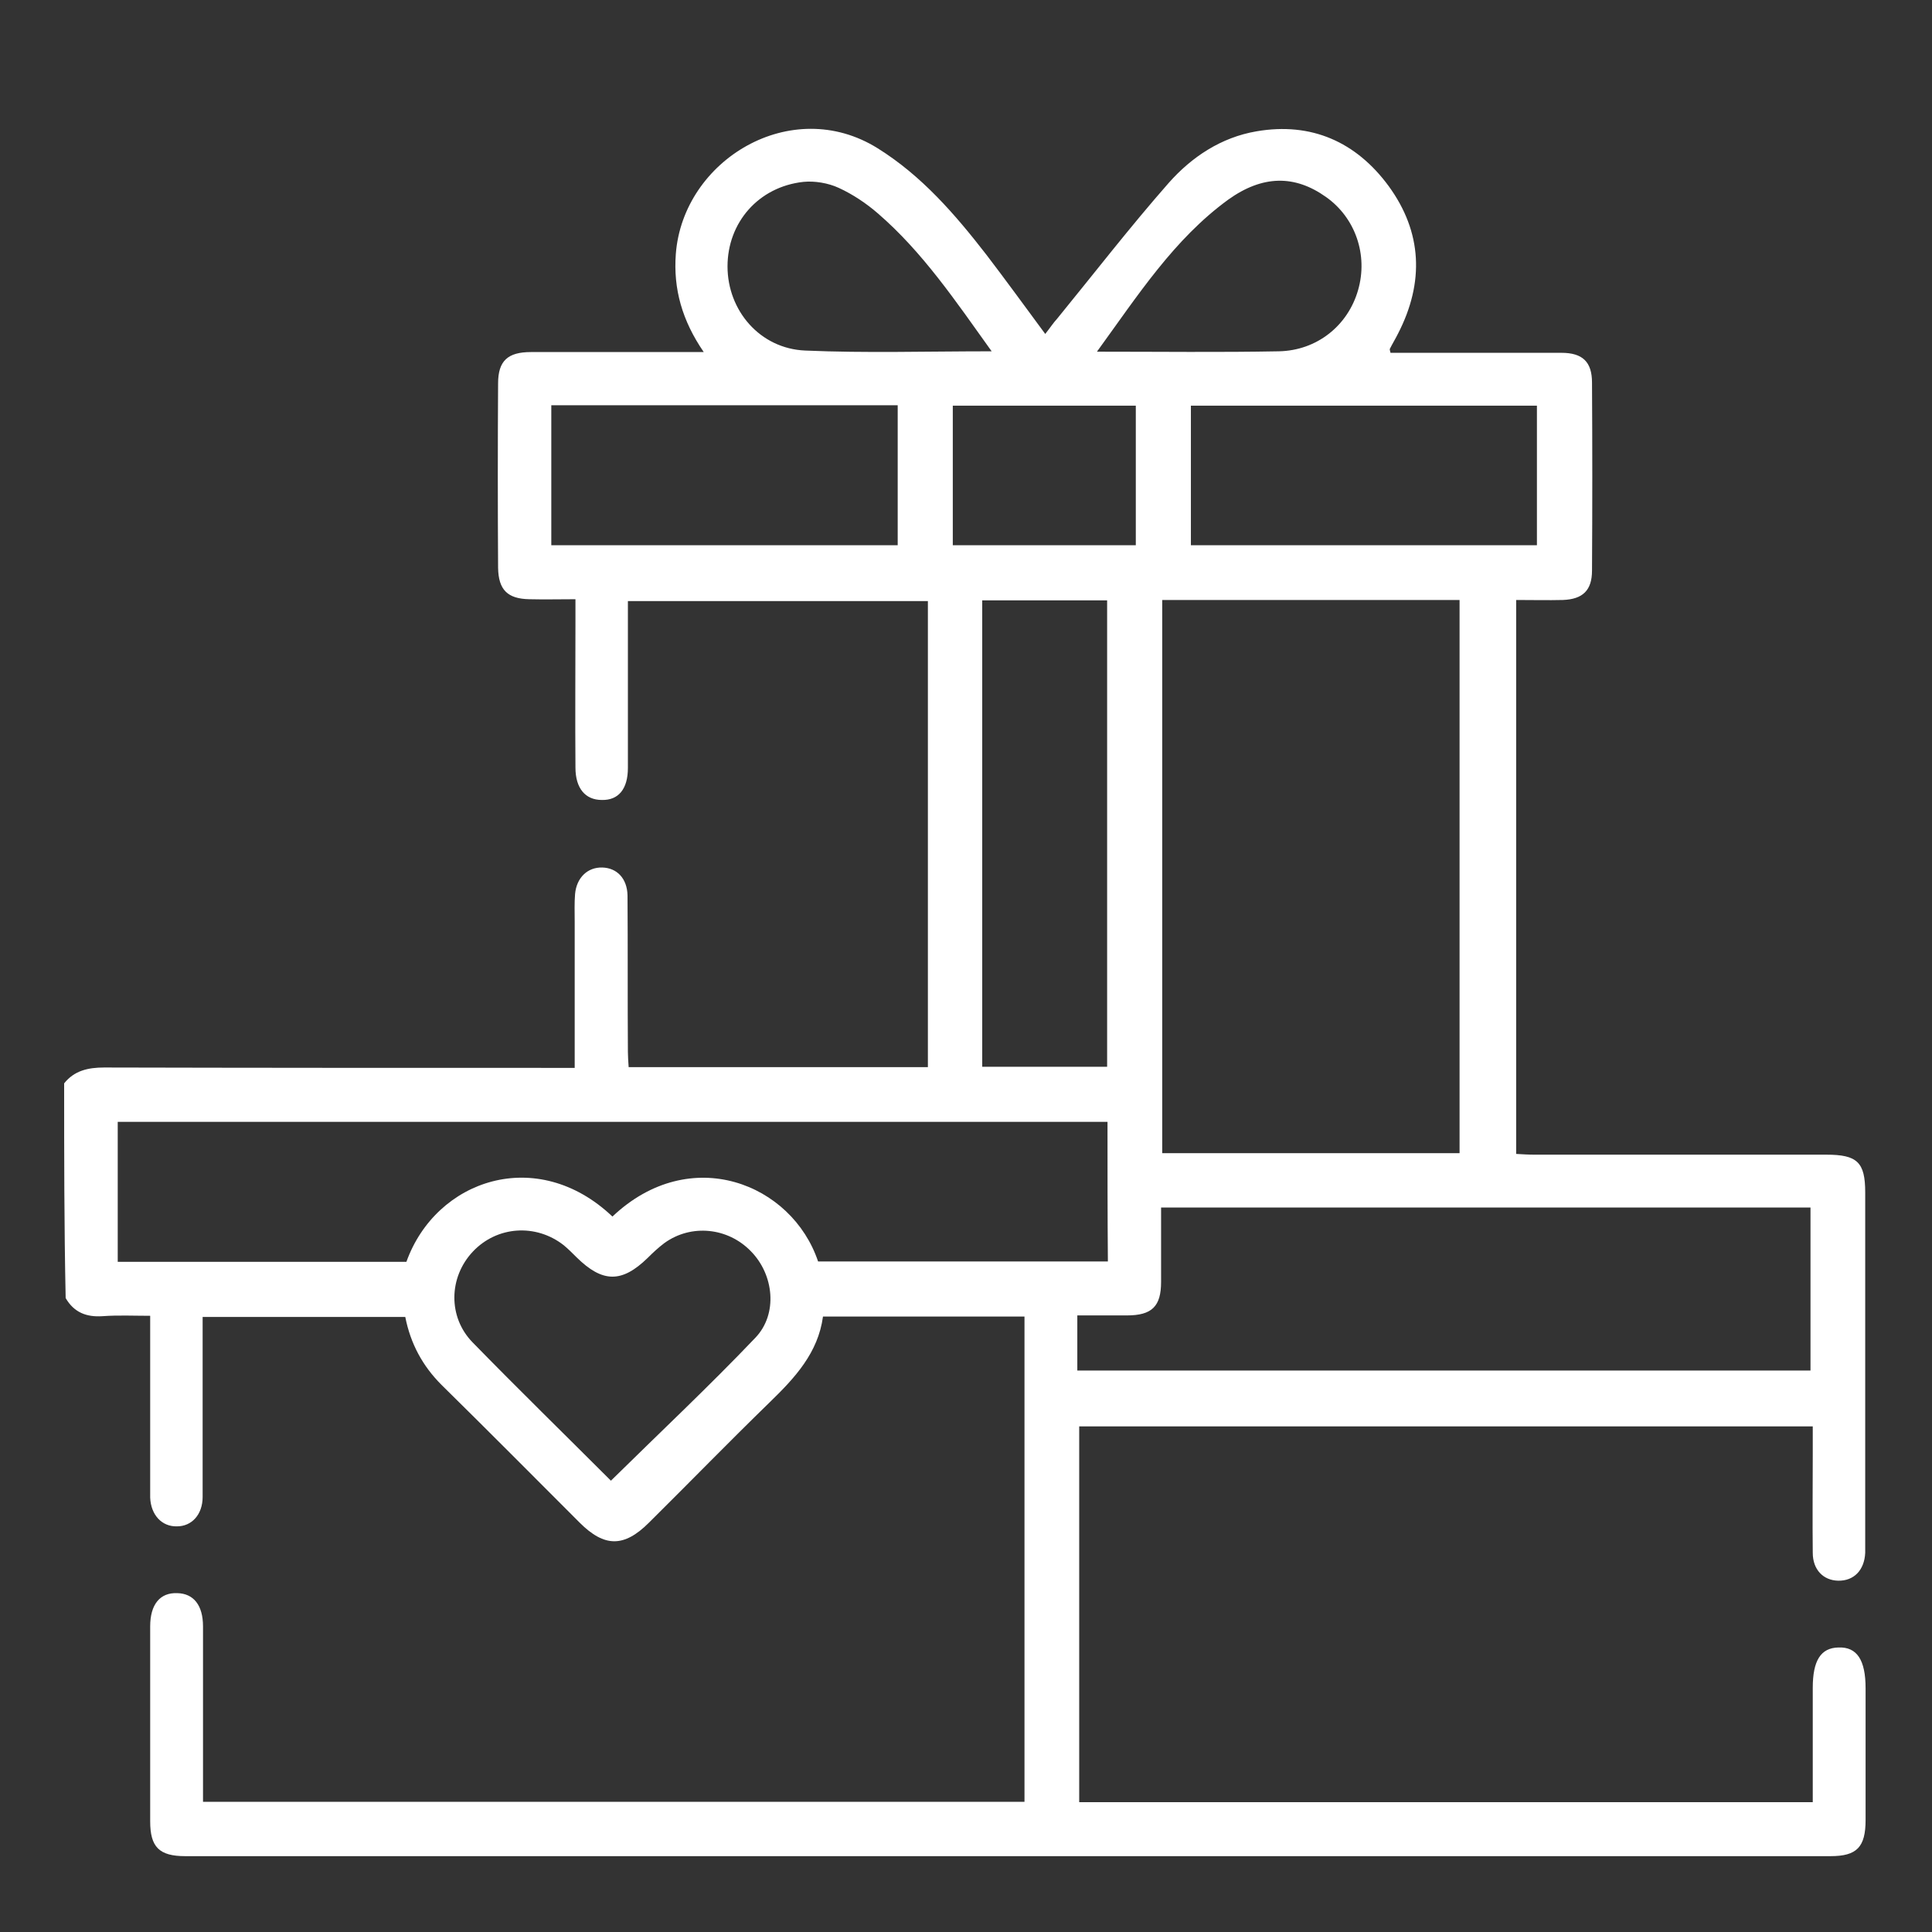 <?xml version="1.0" encoding="utf-8"?>
<!-- Generator: Adobe Illustrator 21.0.0, SVG Export Plug-In . SVG Version: 6.00 Build 0)  -->
<svg version="1.1" id="Capa_1" xmlns="http://www.w3.org/2000/svg" xmlns:xlink="http://www.w3.org/1999/xlink" x="0px" y="0px"
	 viewBox="0 0 512 512" style="enable-background:new 0 0 512 512;" xml:space="preserve">
<rect x="0" y="0" width="512" height="512" fill="#333333" stroke="none"/>
<style type="text/css">
	.st0{fill:#FFFFFF;}
</style>
<path class="st0" d="M17,287.1c2.7-3.4,6.4-4.2,10.6-4.2c39.4,0.1,78.9,0.1,118.3,0.1c2,0,4,0,6.4,0c0-13.3,0-26,0-38.7
	c0-2.5-0.1-5,0.1-7.4c0.4-4.3,3.3-7.1,7.2-7c3.9,0.1,6.6,2.9,6.7,7.4c0.1,13.8,0,27.6,0.1,41.5c0,1.2,0.1,2.4,0.2,4
	c26.5,0,52.8,0,79.3,0c0-41.2,0-82.2,0-123.5c-26.4,0-52.6,0-79.5,0c0,2.3,0,4.4,0,6.5c0,12.6,0,25.1,0,37.7c0,5.6-2.5,8.6-6.9,8.5
	c-4.4,0-7-3.1-7-8.6c-0.1-12.9,0-25.8,0-38.7c0-1.7,0-3.4,0-5.9c-4.3,0-8.2,0.1-12.2,0c-5.8-0.1-8.2-2.5-8.3-8.3
	c-0.1-16.3-0.1-32.6,0-48.9c0-6,2.6-8.3,8.7-8.3c13.5,0,27,0,40.5,0c1.5,0,3,0,5.3,0c-5.7-8.3-8.1-16.7-7.4-26
	c1.9-24.9,30.6-42.3,53.5-28c11.7,7.3,20.5,17.5,28.8,28.2c5.2,6.8,10.2,13.7,15.6,21c1.2-1.5,2.1-2.9,3.2-4.1
	c9.8-12,19.3-24.3,29.5-35.9c6.1-6.9,13.9-12.1,23.3-13.7c14.5-2.5,26.4,2.8,35,14.5c8.9,12.2,9.5,25.5,2.5,39.1
	c-0.7,1.4-1.5,2.7-2.2,4.1c0,0.1,0,0.3,0.2,1c3.8,0,7.8,0,11.8,0c11.2,0,22.4,0,33.5,0c5.6,0,8.1,2.4,8.1,7.9
	c0.1,16.6,0.1,33.2,0,49.8c0,5.3-2.5,7.6-7.7,7.8c-4,0.1-8,0-12.4,0c0,49.1,0,97.7,0,146.8c1.6,0.1,3.3,0.2,4.9,0.2
	c25.8,0,51.6,0,77.3,0c8.2,0,10.3,2,10.3,10c0,31.1,0,62.1,0,93.2c0,0.8,0,1.5,0,2.3c-0.2,4.6-3,7.5-7.2,7.4
	c-3.9-0.1-6.7-2.9-6.7-7.4c-0.1-8.7,0-17.4,0-26.1c0-2.3,0-4.6,0-7.4c-64.8,0-129.4,0-194.4,0c0,33,0,66.2,0,99.6
	c64.6,0,129.2,0,194.4,0c0-10.2,0-20.2,0-30.3c0-7.2,2.1-10.6,6.8-10.7c4.9-0.2,7.2,3.3,7.2,10.8c0,11.6,0,23.3,0,34.9
	c0,7.2-2.3,9.6-9.3,9.6c-145.3,0-290.6,0-436,0c-6.9,0-9.3-2.4-9.3-9.2c0-17.2,0-34.5,0-51.7c0-5.8,2.6-9,7.2-8.8
	c4.3,0.1,6.8,3.2,6.8,8.8c0,15.4,0,30.7,0,46.5c72.6,0,145,0,217.7,0c0-42.8,0-85.5,0-128.6c-17.7,0-35.3,0-53.4,0
	c-1.3,9.6-7.4,16.2-14.1,22.7c-10.8,10.5-21.3,21.3-32,31.9c-6.6,6.6-11.8,6.6-18.4,0c-12.2-12.2-24.3-24.4-36.6-36.5
	c-5-5-8.2-10.9-9.6-18c-17.7,0-35.3,0-53.7,0c0,1.5,0,3.1,0,4.8c0,14.3,0,28.6,0,42.9c0,4.7-2.9,7.8-6.8,7.8c-4,0.1-6.9-3-7.1-7.6
	c0-1.1,0-2.2,0-3.3c0-13.2,0-26.4,0-39.6c0-1.5,0-3.1,0-5.3c-4.3,0-8.5-0.2-12.6,0.1c-4.3,0.3-7.6-1-9.8-4.8C17,325,17,306,17,287.1
	z M386.8,305.6c0-49.1,0-97.7,0-146.6c-26.5,0-52.6,0-78.8,0c0,49,0,97.8,0,146.6C334.4,305.6,360.4,305.6,386.8,305.6z
	 M285.5,363.2c65,0,129.7,0,194.3,0c0-14.6,0-28.8,0-43.2c-57.4,0-114.6,0-172.1,0c0,6.7,0,13.2,0,19.7c0,6.5-2.4,8.9-9.1,8.9
	c-4.3,0-8.6,0-13.1,0C285.5,353.7,285.5,358.3,285.5,363.2z M293.5,297.3c-87.7,0-175,0-262.3,0c0,12.6,0,24.8,0,37.1
	c25.7,0,51.1,0,76.5,0c7.8-21.8,34.6-31,54.6-12c20.7-19.6,47.6-8.7,54.5,11.9c25.6,0,51.1,0,76.8,0
	C293.5,321.9,293.5,309.9,293.5,297.3z M293.4,282.7c0-41.4,0-82.5,0-123.6c-11.2,0-22.1,0-33.1,0c0,41.3,0,82.4,0,123.6
	C271.4,282.7,282.2,282.7,293.4,282.7z M146.1,107.4c0,12.4,0,24.7,0,37.1c30.8,0,61.2,0,91.8,0c0-12.5,0-24.7,0-37.1
	C207.4,107.4,177.1,107.4,146.1,107.4z M407.3,144.5c0-12.8,0-24.9,0-37c-30.9,0-61.3,0-91.7,0c0,12.6,0,24.8,0,37
	C346.4,144.5,376.7,144.5,407.3,144.5z M161.9,392.4c13-12.8,26-25,38.3-37.9c6-6.3,4.9-16.7-1.2-22.9c-6.1-6.3-15.8-7.3-22.9-2.2
	c-1.6,1.2-3.1,2.6-4.5,4c-6.8,6.6-11.9,6.6-18.8-0.2c-1.1-1.1-2.2-2.2-3.4-3.2c-7.4-5.8-17.7-5.1-24.1,1.7c-6.4,6.8-6.6,17.3-0.1,24
	C137.4,368.2,149.7,380.2,161.9,392.4z M290.7,93.2c16.9,0,32.6,0.2,48.2-0.1c10.1-0.2,18.3-6.8,21-16.2c2.7-9.3-0.7-19.2-8.5-24.7
	c-8.3-5.9-16.8-5.8-25.9,0.7C311.1,63.4,301.6,78.2,290.7,93.2z M262.8,93.1c-9.6-13.4-18.3-26.3-30.1-36.5
	c-3.1-2.7-6.7-5.1-10.4-6.8c-2.8-1.3-6.4-1.9-9.4-1.6C201,49.5,192.8,59,192.8,70.6c0,11.7,8.6,21.8,20.6,22.3
	C229.4,93.6,245.5,93.1,262.8,93.1z M252.5,144.5c16.4,0,32.4,0,48.5,0c0-12.5,0-24.7,0-37c-16.3,0-32.3,0-48.5,0
	C252.5,119.8,252.5,131.9,252.5,144.5z"/>
</svg>
